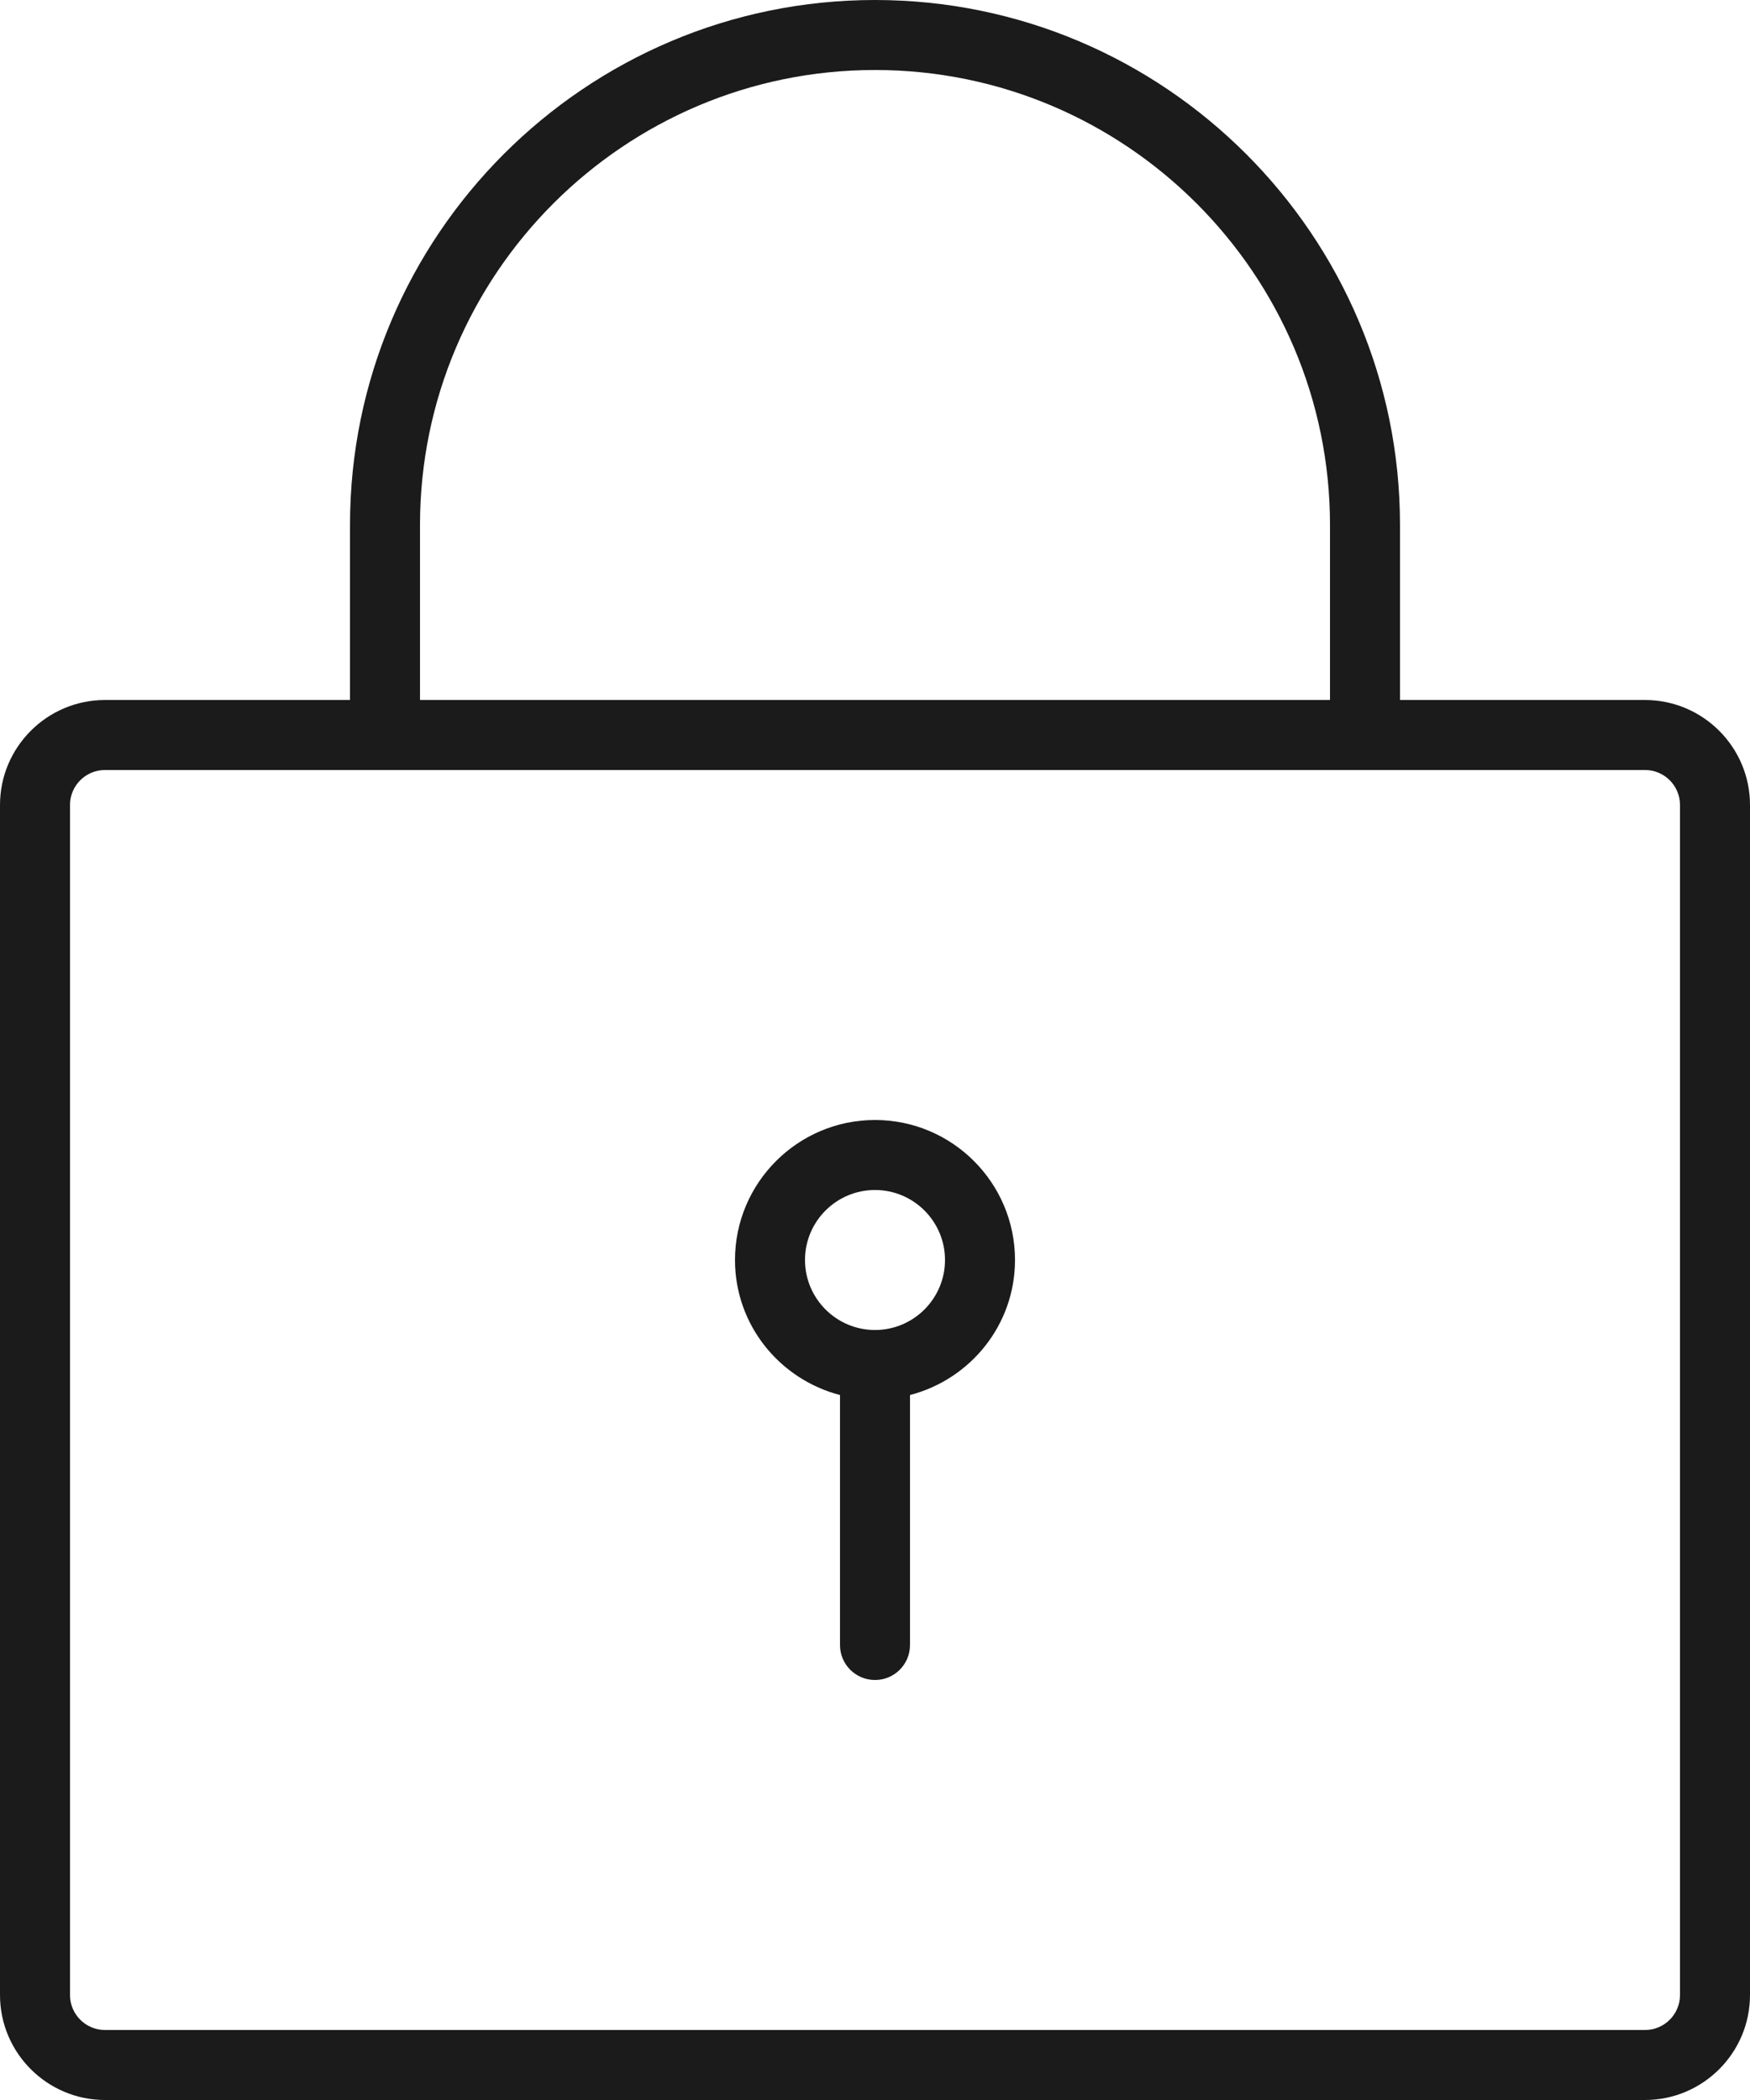 <svg xmlns="http://www.w3.org/2000/svg" xmlns:xlink="http://www.w3.org/1999/xlink" preserveAspectRatio="xMidYMid" width="50" height="60" viewBox="0 0 50 60">
  <defs>
    <style>
      .cls-1 {
        fill: #1b1b1b;
        fill-rule: evenodd;
      }
    </style>
  </defs>
  <path d="M47.000,60.000 L3.000,60.000 C1.346,60.000 -0.000,58.654 -0.000,57.000 L-0.000,23.000 C-0.000,21.346 1.346,20.000 3.000,20.000 L10.000,20.000 L10.000,15.000 C10.000,6.728 16.728,-0.000 25.000,-0.000 C33.271,-0.000 40.000,6.728 40.000,15.000 L40.000,20.000 L47.000,20.000 C48.654,20.000 50.000,21.346 50.000,23.000 L50.000,57.000 C50.000,58.654 48.654,60.000 47.000,60.000 ZM25.000,2.000 C17.832,2.000 12.000,7.832 12.000,15.000 L12.000,20.000 L38.000,20.000 L38.000,15.000 C38.000,7.832 32.168,2.000 25.000,2.000 ZM48.000,23.000 C48.000,22.448 47.552,22.000 47.000,22.000 L3.000,22.000 C2.448,22.000 2.000,22.448 2.000,23.000 L2.000,57.000 C2.000,57.552 2.448,58.000 3.000,58.000 L47.000,58.000 C47.552,58.000 48.000,57.552 48.000,57.000 L48.000,23.000 ZM26.000,39.858 L26.000,47.000 C26.000,47.553 25.553,48.000 25.000,48.000 C24.447,48.000 24.000,47.553 24.000,47.000 L24.000,39.858 C22.279,39.411 21.000,37.859 21.000,36.000 C21.000,33.794 22.794,32.000 25.000,32.000 C27.206,32.000 29.000,33.794 29.000,36.000 C29.000,37.859 27.721,39.411 26.000,39.858 ZM25.000,34.000 C23.897,34.000 23.000,34.897 23.000,36.000 C23.000,37.102 23.897,38.000 25.000,38.000 C26.103,38.000 27.000,37.102 27.000,36.000 C27.000,34.897 26.103,34.000 25.000,34.000 Z" class="cls-1"/>
</svg>
